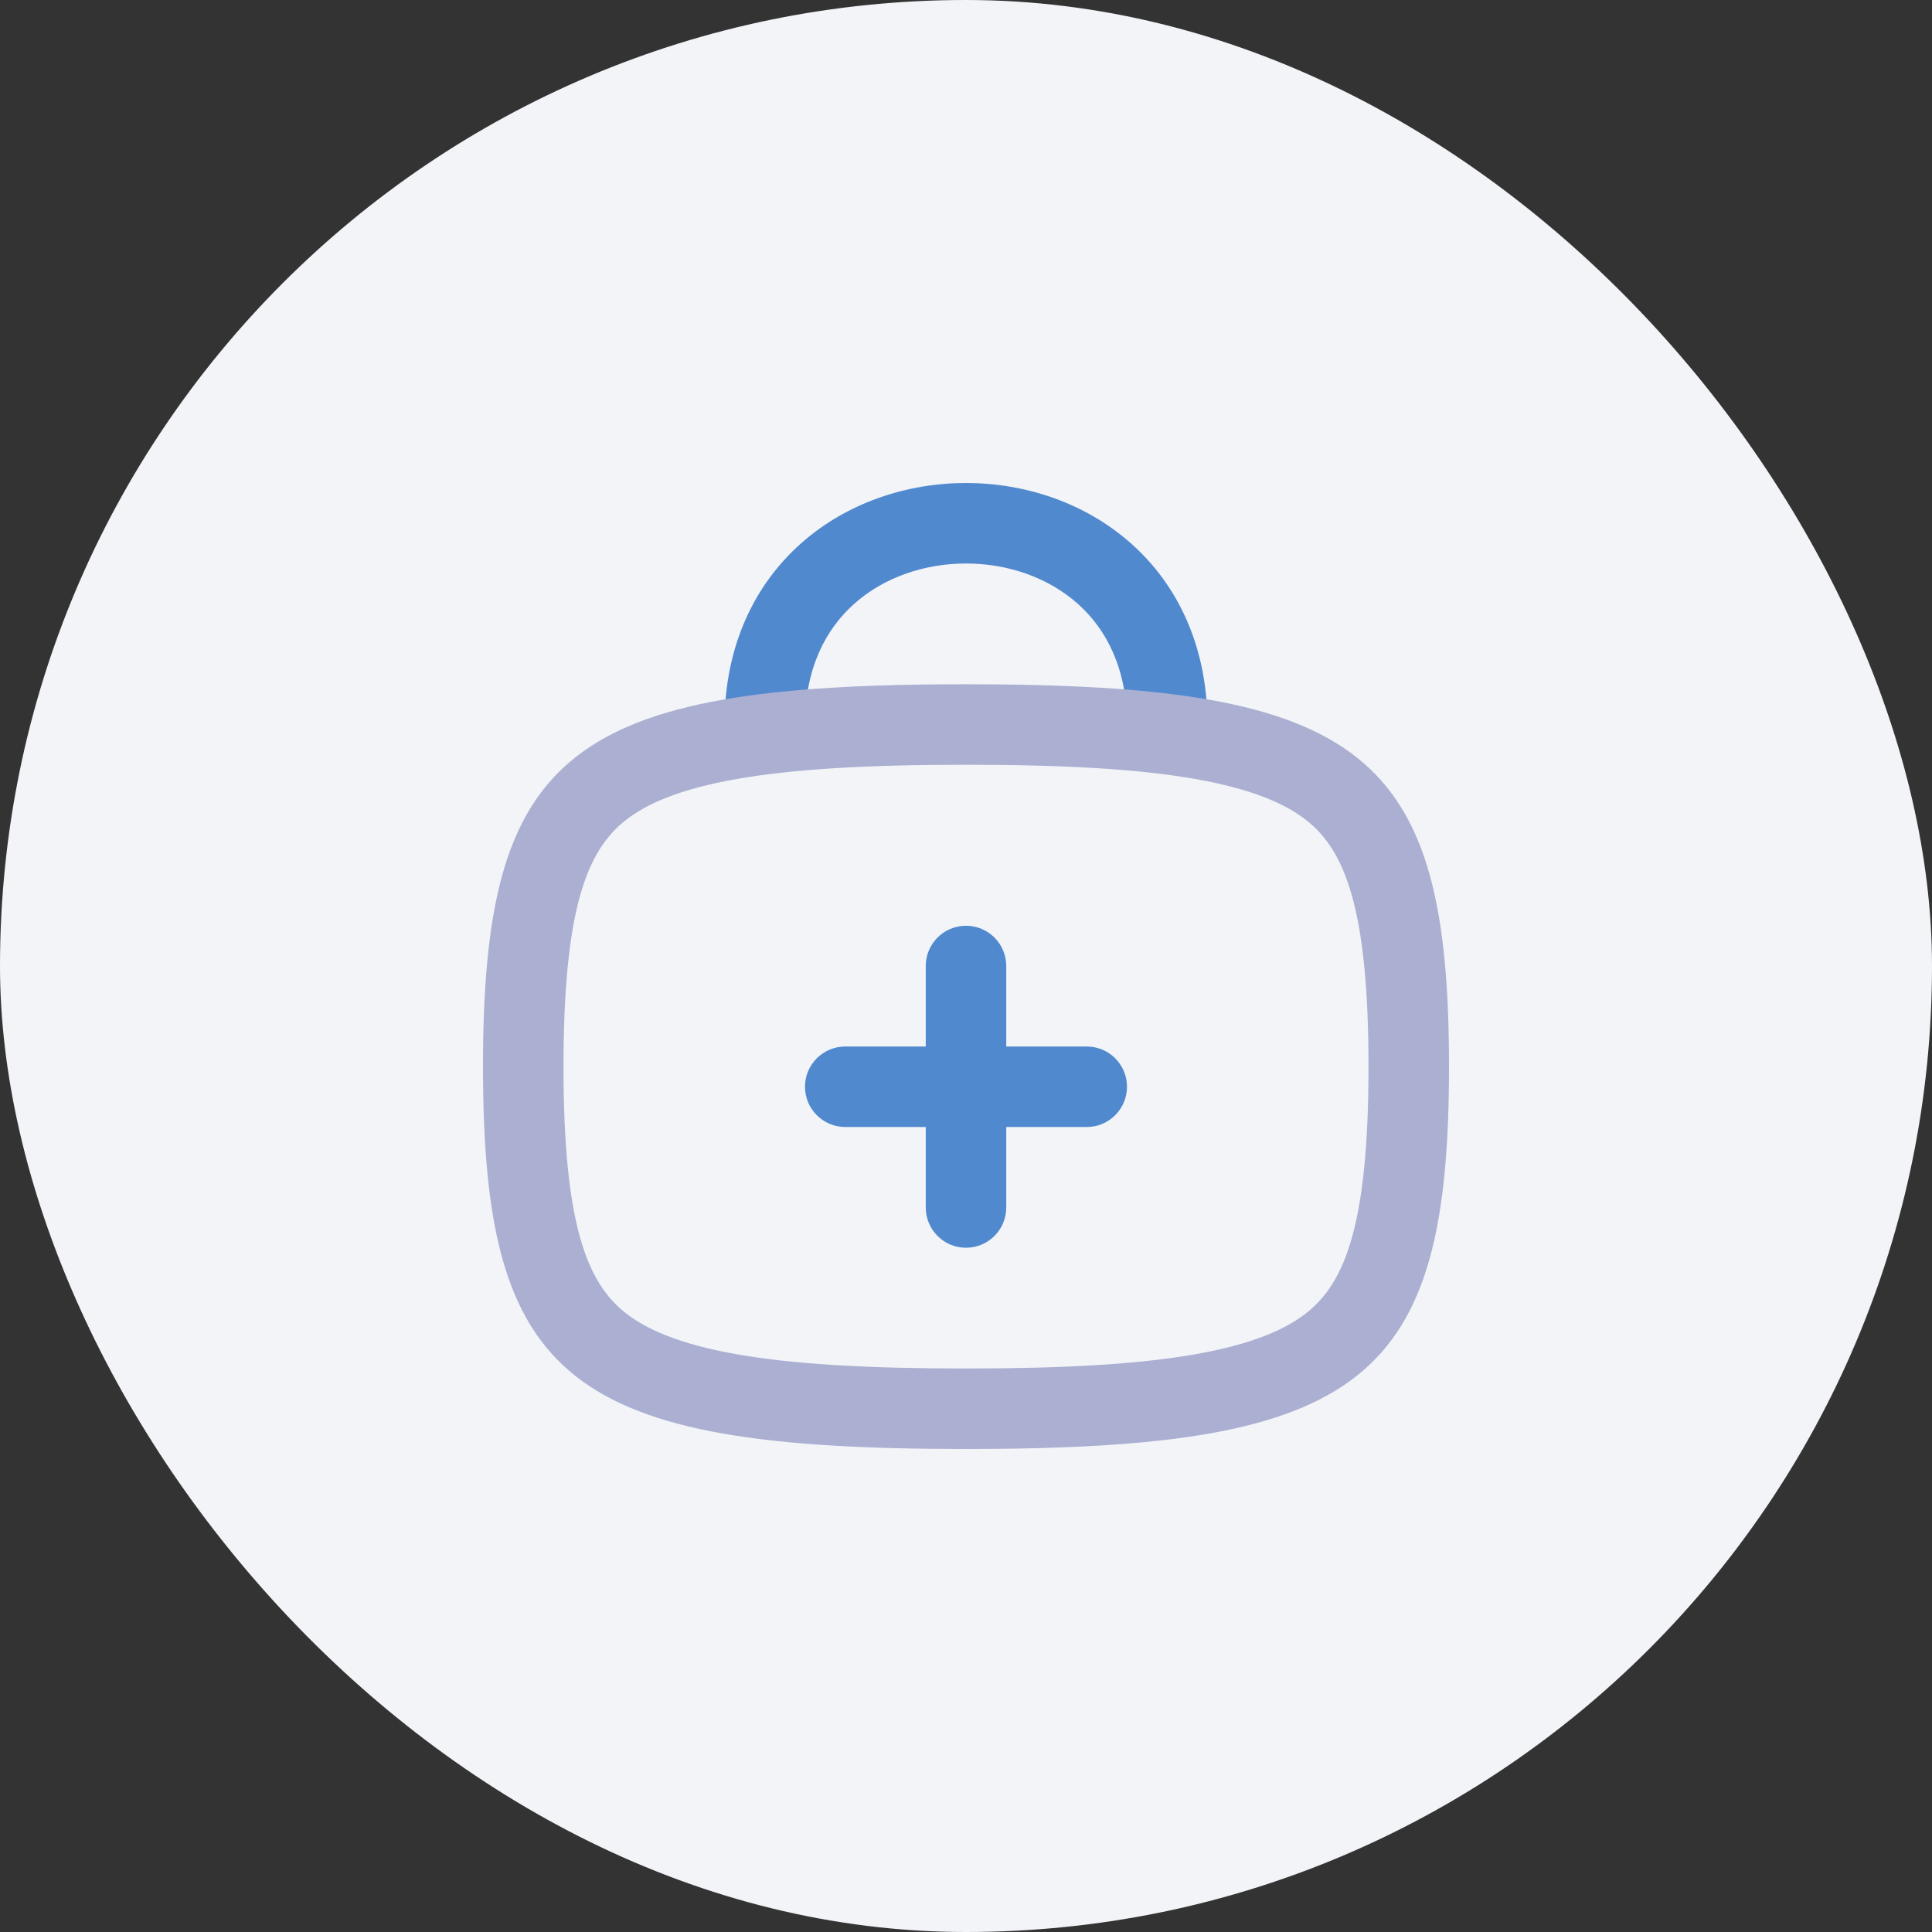 <svg width="48" height="48" viewBox="0 0 48 48" fill="none" xmlns="http://www.w3.org/2000/svg">
<rect x="0" y="0" width="48" height="48" fill="#333333" stroke="none"/>
<rect width="48" height="48" rx="24" fill="#F2F4F8"/>
<path d="M20 18C20 18.552 19.552 19 19 19C18.448 19 18 18.552 18 18C18 16.062 18.737 14.535 19.898 13.503C21.041 12.487 22.537 12 24 12C25.463 12 26.959 12.487 28.102 13.503C29.263 14.535 30 16.062 30 18C30 18.552 29.552 19 29 19C28.448 19 28 18.552 28 18C28 16.605 27.487 15.632 26.773 14.997C26.041 14.347 25.037 14 24 14C22.963 14 21.959 14.347 21.227 14.997C20.513 15.632 20 16.605 20 18Z" fill="#5189CF"/>
<path fill-rule="evenodd" clip-rule="evenodd" d="M12 26.5C12 34.323 14.118 36 24 36C33.882 36 36 34.323 36 26.5C36 18.677 33.882 17 24 17C14.118 17 12 18.677 12 26.5ZM14 26.5C14 30.417 14.584 31.862 15.536 32.616C16.058 33.029 16.889 33.397 18.303 33.646C19.718 33.895 21.565 34 24 34C26.435 34 28.282 33.895 29.697 33.646C31.111 33.397 31.942 33.029 32.464 32.616C33.416 31.862 34 30.417 34 26.5C34 22.583 33.416 21.138 32.464 20.384C31.942 19.971 31.111 19.603 29.697 19.354C28.282 19.105 26.435 19 24 19C21.565 19 19.718 19.105 18.303 19.354C16.889 19.603 16.058 19.971 15.536 20.384C14.584 21.138 14 22.583 14 26.5Z" fill="#ABAFD1"/>
<path d="M25 24C25 23.448 24.552 23 24 23C23.448 23 23 23.448 23 24V26H21C20.448 26 20 26.448 20 27C20 27.552 20.448 28 21 28H23V30C23 30.552 23.448 31 24 31C24.552 31 25 30.552 25 30V28H27C27.552 28 28 27.552 28 27C28 26.448 27.552 26 27 26H25V24Z" fill="#5189CF"/>
</svg>
